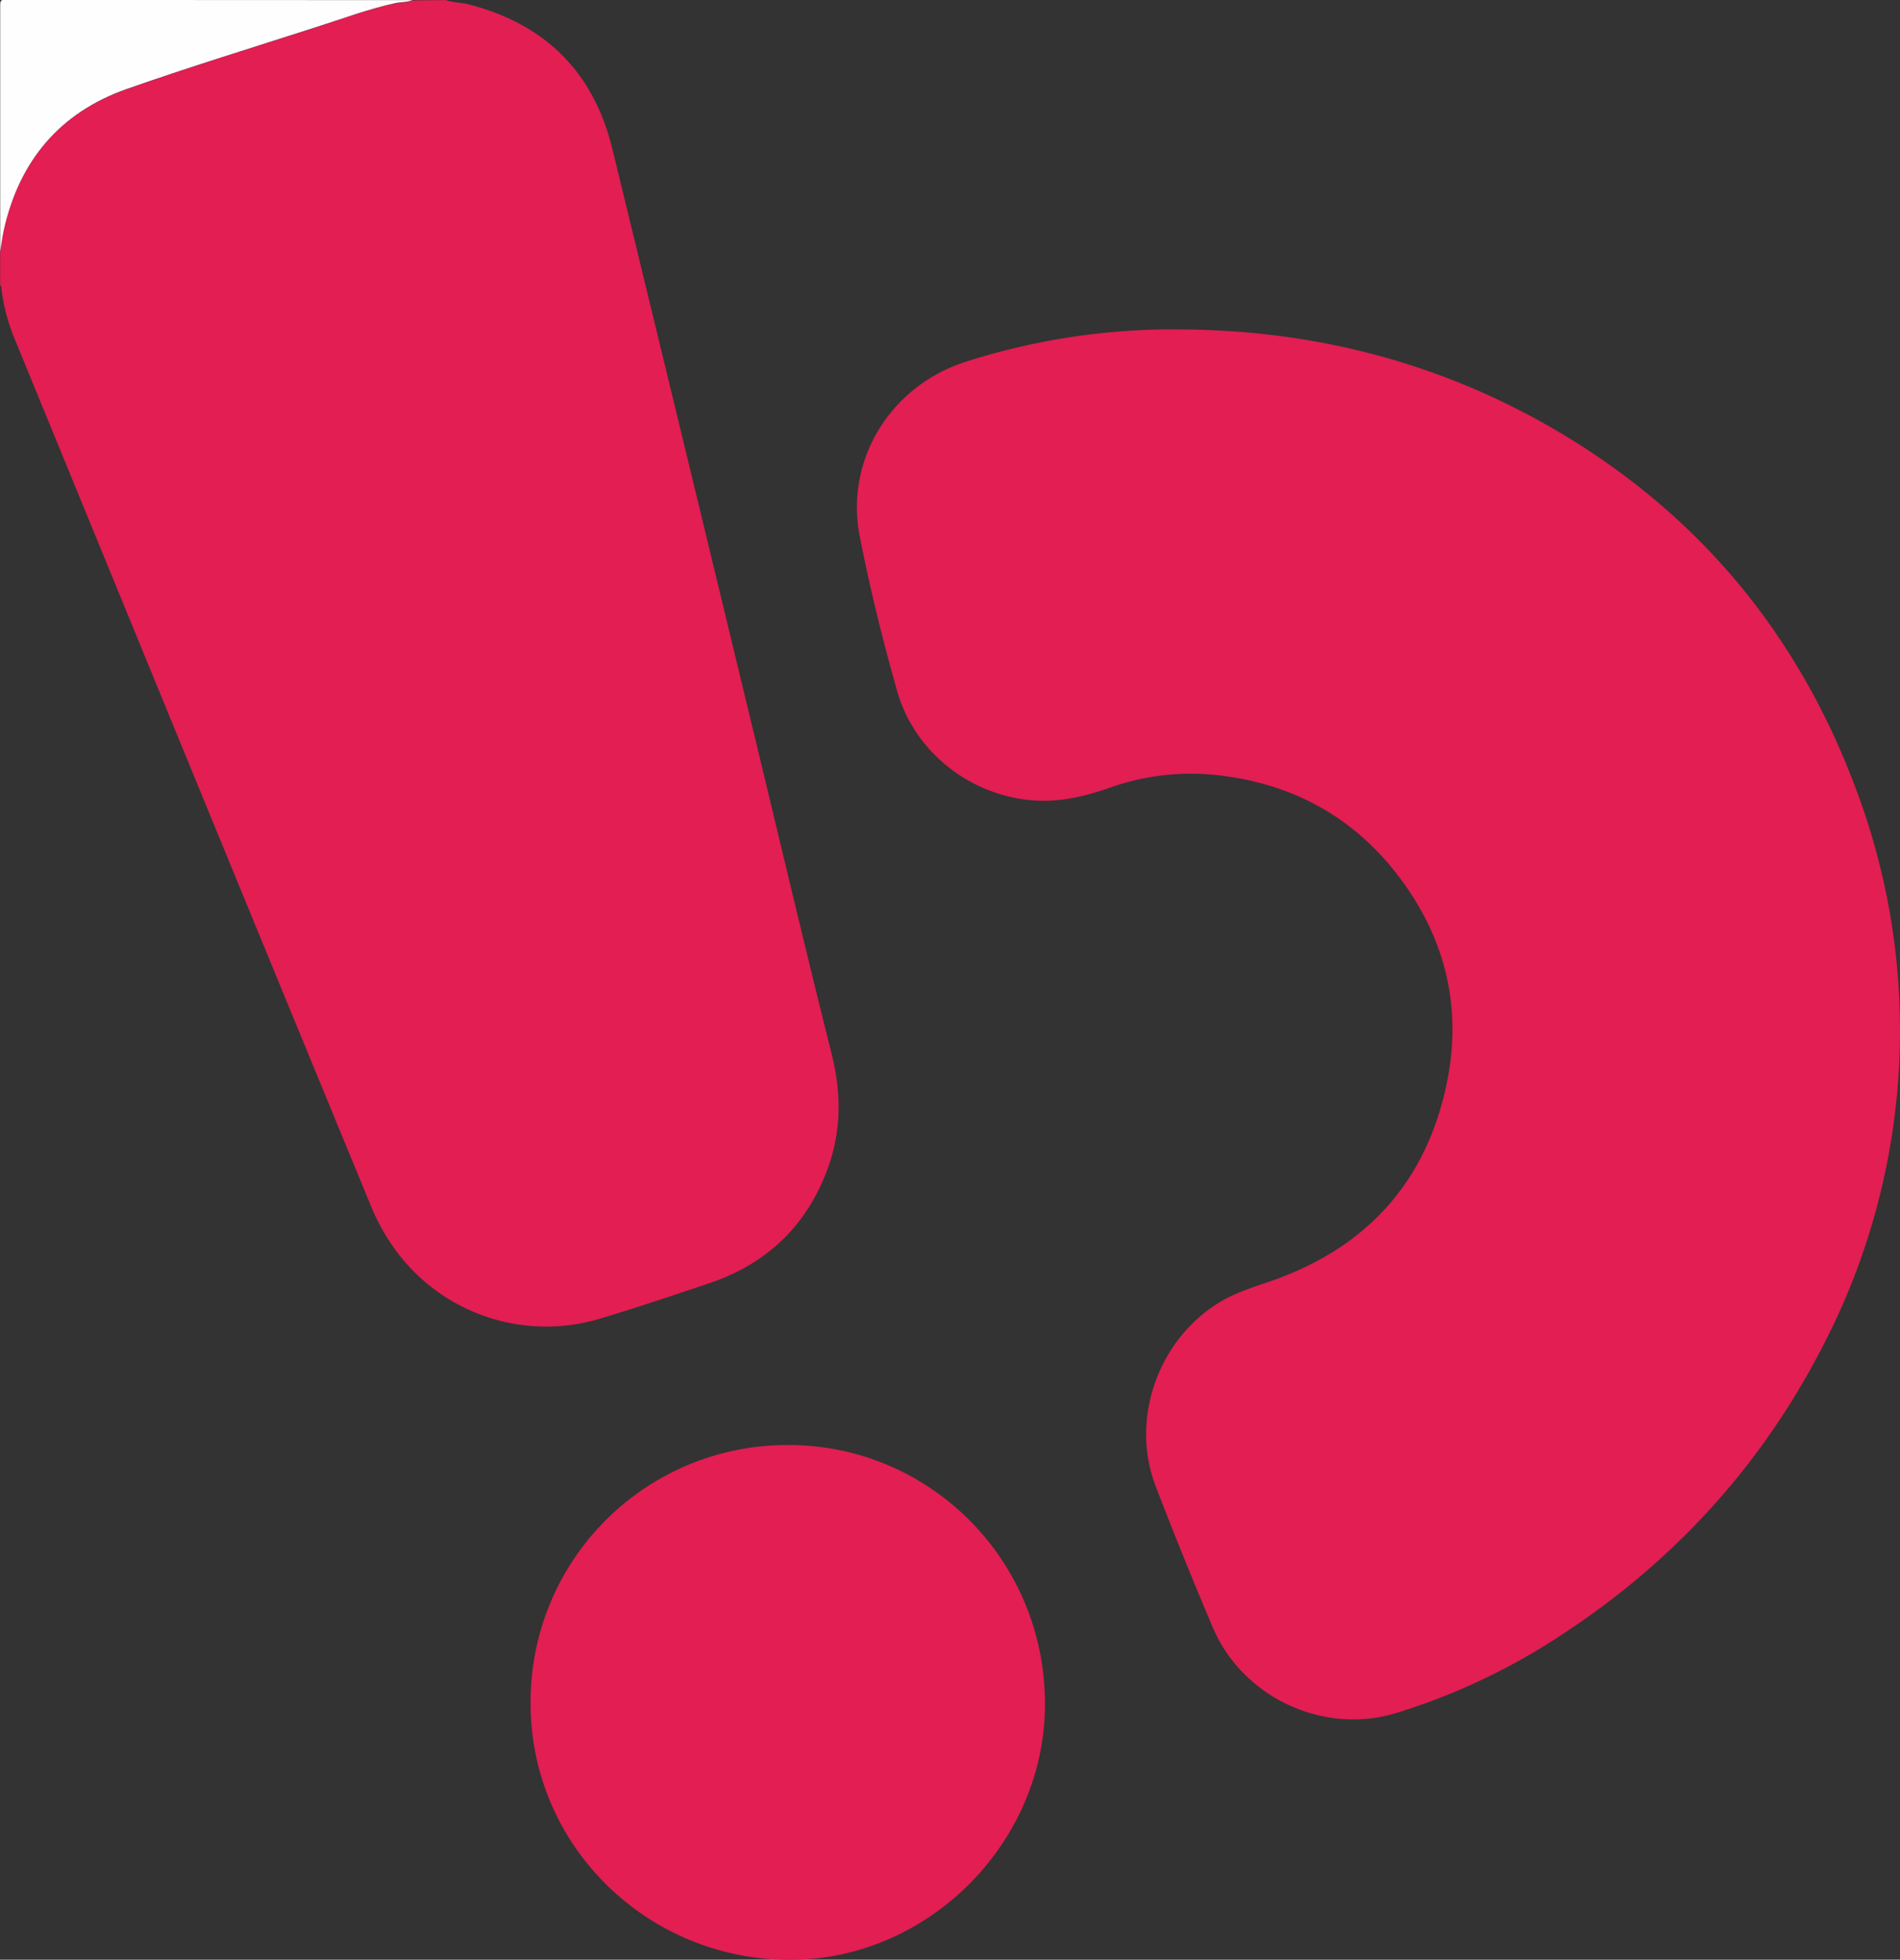 <svg id="Layer_1" data-name="Layer 1" xmlns="http://www.w3.org/2000/svg" viewBox="0 0 551.98 569.33"><rect x="0" y="0" width="551.98" height="569.33" fill="#333333" stroke="none"/><defs><style>.cls-1{fill:#e21e52;}.cls-2{fill:#fefefe;}</style></defs><path class="cls-1" d="M150.79,136.56c2.13.75,4.42.67,6.59,1.23,22.29,5.73,36.35,19.71,41.79,42.08q20.87,85.8,41.56,171.65c7.36,30.44,14.53,60.93,22.15,91.3,2.79,11.15,2.82,22-1,32.74-6,16.79-17.65,28.09-34.58,33.78-10.73,3.6-21.47,7.23-32.32,10.46a54.23,54.23,0,0,1-58-19,61,61,0,0,1-8.12-14.27Q90.88,394.41,53.09,302.21q-13.86-33.76-27.71-67.52a56.44,56.44,0,0,1-3.71-14.16c-.05-.38.11-.86-.38-1.1v-9.69c.36-2.17.61-4.37,1.09-6.51,4.52-19.95,16.26-33.88,35.53-40.71,18.21-6.45,36.69-12.12,55.08-18,7.66-2.47,15.19-5.35,23.09-7,1.67-.36,3.42-.19,5-.87Z" transform="translate(-21.25 -136.53)"/><path class="cls-2" d="M141.1,136.56c-1.6.68-3.35.51-5,.87-7.9,1.7-15.43,4.58-23.09,7-18.39,5.92-36.87,11.59-55.08,18-19.27,6.83-31,20.76-35.53,40.71-.48,2.14-.73,4.34-1.09,6.51q0-35.84,0-71.68c0-1.35.35-1.53,1.59-1.53Q82,136.59,141.1,136.56Z" transform="translate(-21.25 -136.53)"/><path class="cls-1" d="M364.43,232.24c38.62.25,74.91,9.54,108.35,29,42.33,24.68,71.6,60.31,88.33,106.33a198.7,198.7,0,0,1-10.65,160.7c-17.65,34.12-42.73,61.6-74.77,82.7a186.6,186.6,0,0,1-49,23.29c-21.08,6.34-44.41-4.59-53.07-24.85Q364.94,589,357,568.33c-7.56-19.64.83-42.92,18.88-53.65,4.47-2.65,9.35-4.16,14.2-5.83,28.31-9.72,45.92-29.2,51.67-58.58,4.32-22-1-42.26-14.83-60-12.82-16.43-29.9-25.73-50.5-28.36a70.27,70.27,0,0,0-32.68,3.44c-7.21,2.55-14.52,4.27-22.25,3.71-18.33-1.34-34.53-14-39.58-31.69-4.23-14.85-7.91-29.89-10.89-45-4.38-22.25,9-43.74,30.68-50.7a197.21,197.21,0,0,1,56.14-9.41C360,232.2,362.22,232.24,364.43,232.24Z" transform="translate(-21.25 -136.53)"/><path class="cls-1" d="M175.4,631a74.54,74.54,0,0,1,75-74.66c40.91,0,74.94,33.56,74.42,76.19-.49,40-34.41,73.64-74.59,73.38C208.59,705.59,175.14,672.12,175.4,631Z" transform="translate(-21.25 -136.53)"/></svg>